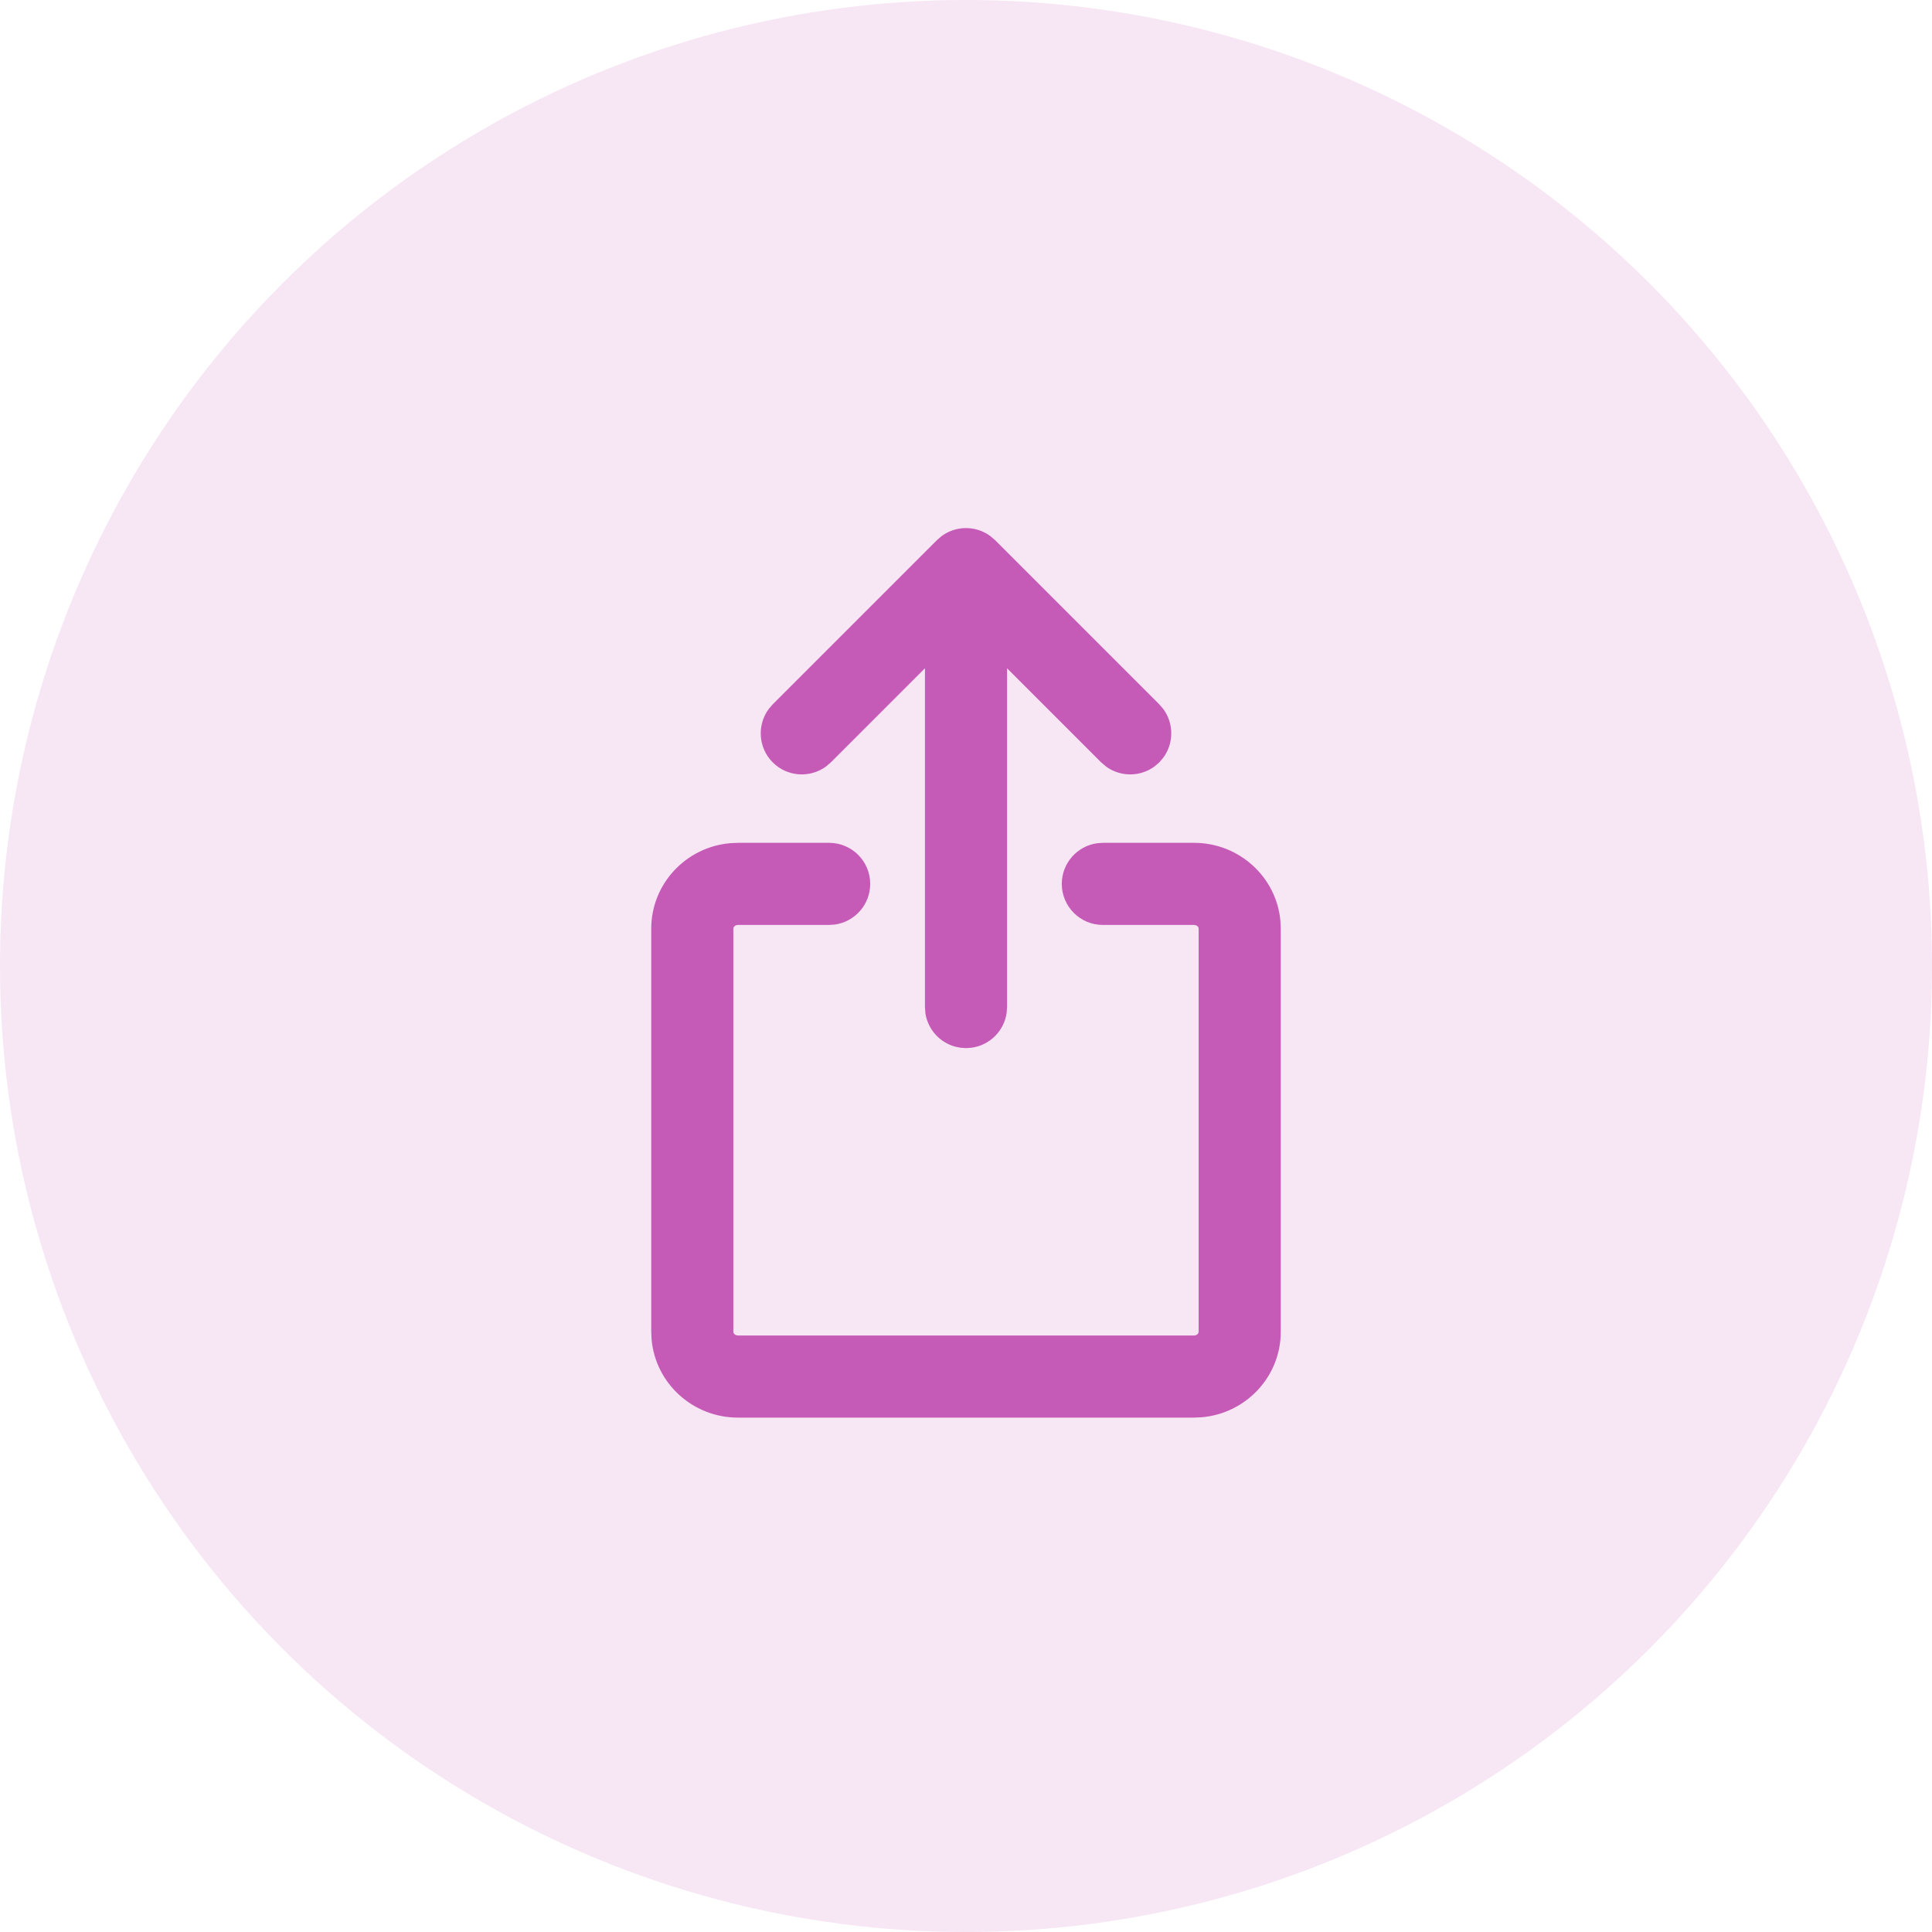 <?xml version="1.0" encoding="UTF-8"?>
<svg width="60px" height="60px" viewBox="0 0 60 60" version="1.1" xmlns="http://www.w3.org/2000/svg" xmlns:xlink="http://www.w3.org/1999/xlink">
    <!-- Generator: Sketch 60.1 (88133) - https://sketch.com -->
    <title>Group 14</title>
    <desc>Created with Sketch.</desc>
    <g id="superpowers" stroke="none" stroke-width="1" fill="none" fill-rule="evenodd">
        <g transform="translate(-1570, -594)" fill="#C65BB7" id="superpower-card">
            <g transform="translate(1440, 551)">
                <g id="Group-14" transform="translate(130, 43)">
                    <circle id="Oval" opacity="0.152" cx="30" cy="30" r="30"></circle>
                    <g id="icon---share" transform="translate(13, 13)">
                        <path d="M12.75,13.175 C13.454,13.175 14.025,13.746 14.025,14.45 C14.025,15.095 13.545,15.629 12.923,15.713 L12.75,15.725 L9.917,15.725 C9.854,15.725 9.806,15.757 9.785,15.798 L9.775,15.841 L9.775,28.359 C9.775,28.403 9.808,28.446 9.859,28.465 L9.917,28.475 L24.083,28.475 C24.146,28.475 24.194,28.443 24.215,28.402 L24.225,28.359 L24.225,15.841 C24.225,15.797 24.192,15.754 24.141,15.735 L24.083,15.725 L21.25,15.725 C20.546,15.725 19.975,15.154 19.975,14.45 C19.975,13.805 20.455,13.271 21.077,13.187 L21.25,13.175 L24.083,13.175 C25.482,13.175 26.64,14.235 26.764,15.597 L26.775,15.841 L26.775,28.359 C26.775,29.755 25.695,30.892 24.328,31.014 L24.083,31.025 L9.917,31.025 C8.518,31.025 7.36,29.965 7.236,28.603 L7.225,28.359 L7.225,15.841 C7.225,14.445 8.305,13.308 9.672,13.186 L9.917,13.175 L12.75,13.175 Z M16.241,3.65 C16.685,3.321 17.294,3.317 17.742,3.638 L17.902,3.773 L23.002,8.873 L23.125,9.016 C23.454,9.46 23.458,10.069 23.137,10.517 L23.002,10.677 L22.859,10.8 C22.415,11.129 21.806,11.133 21.358,10.812 L21.198,10.677 L18.275,7.754 L18.275,18.275 L18.263,18.448 C18.187,19.014 17.739,19.462 17.173,19.538 L17,19.55 L16.827,19.538 L16.661,19.504 C16.181,19.373 15.815,18.967 15.739,18.467 L15.725,18.275 L15.725,7.754 L12.802,10.677 L12.659,10.8 C12.159,11.17 11.451,11.129 10.998,10.677 C10.546,10.224 10.505,9.516 10.875,9.016 L10.998,8.873 L16.098,3.773 L16.241,3.65 Z"></path>
                    </g>
                </g>
            </g>
        </g>
    </g>
</svg>